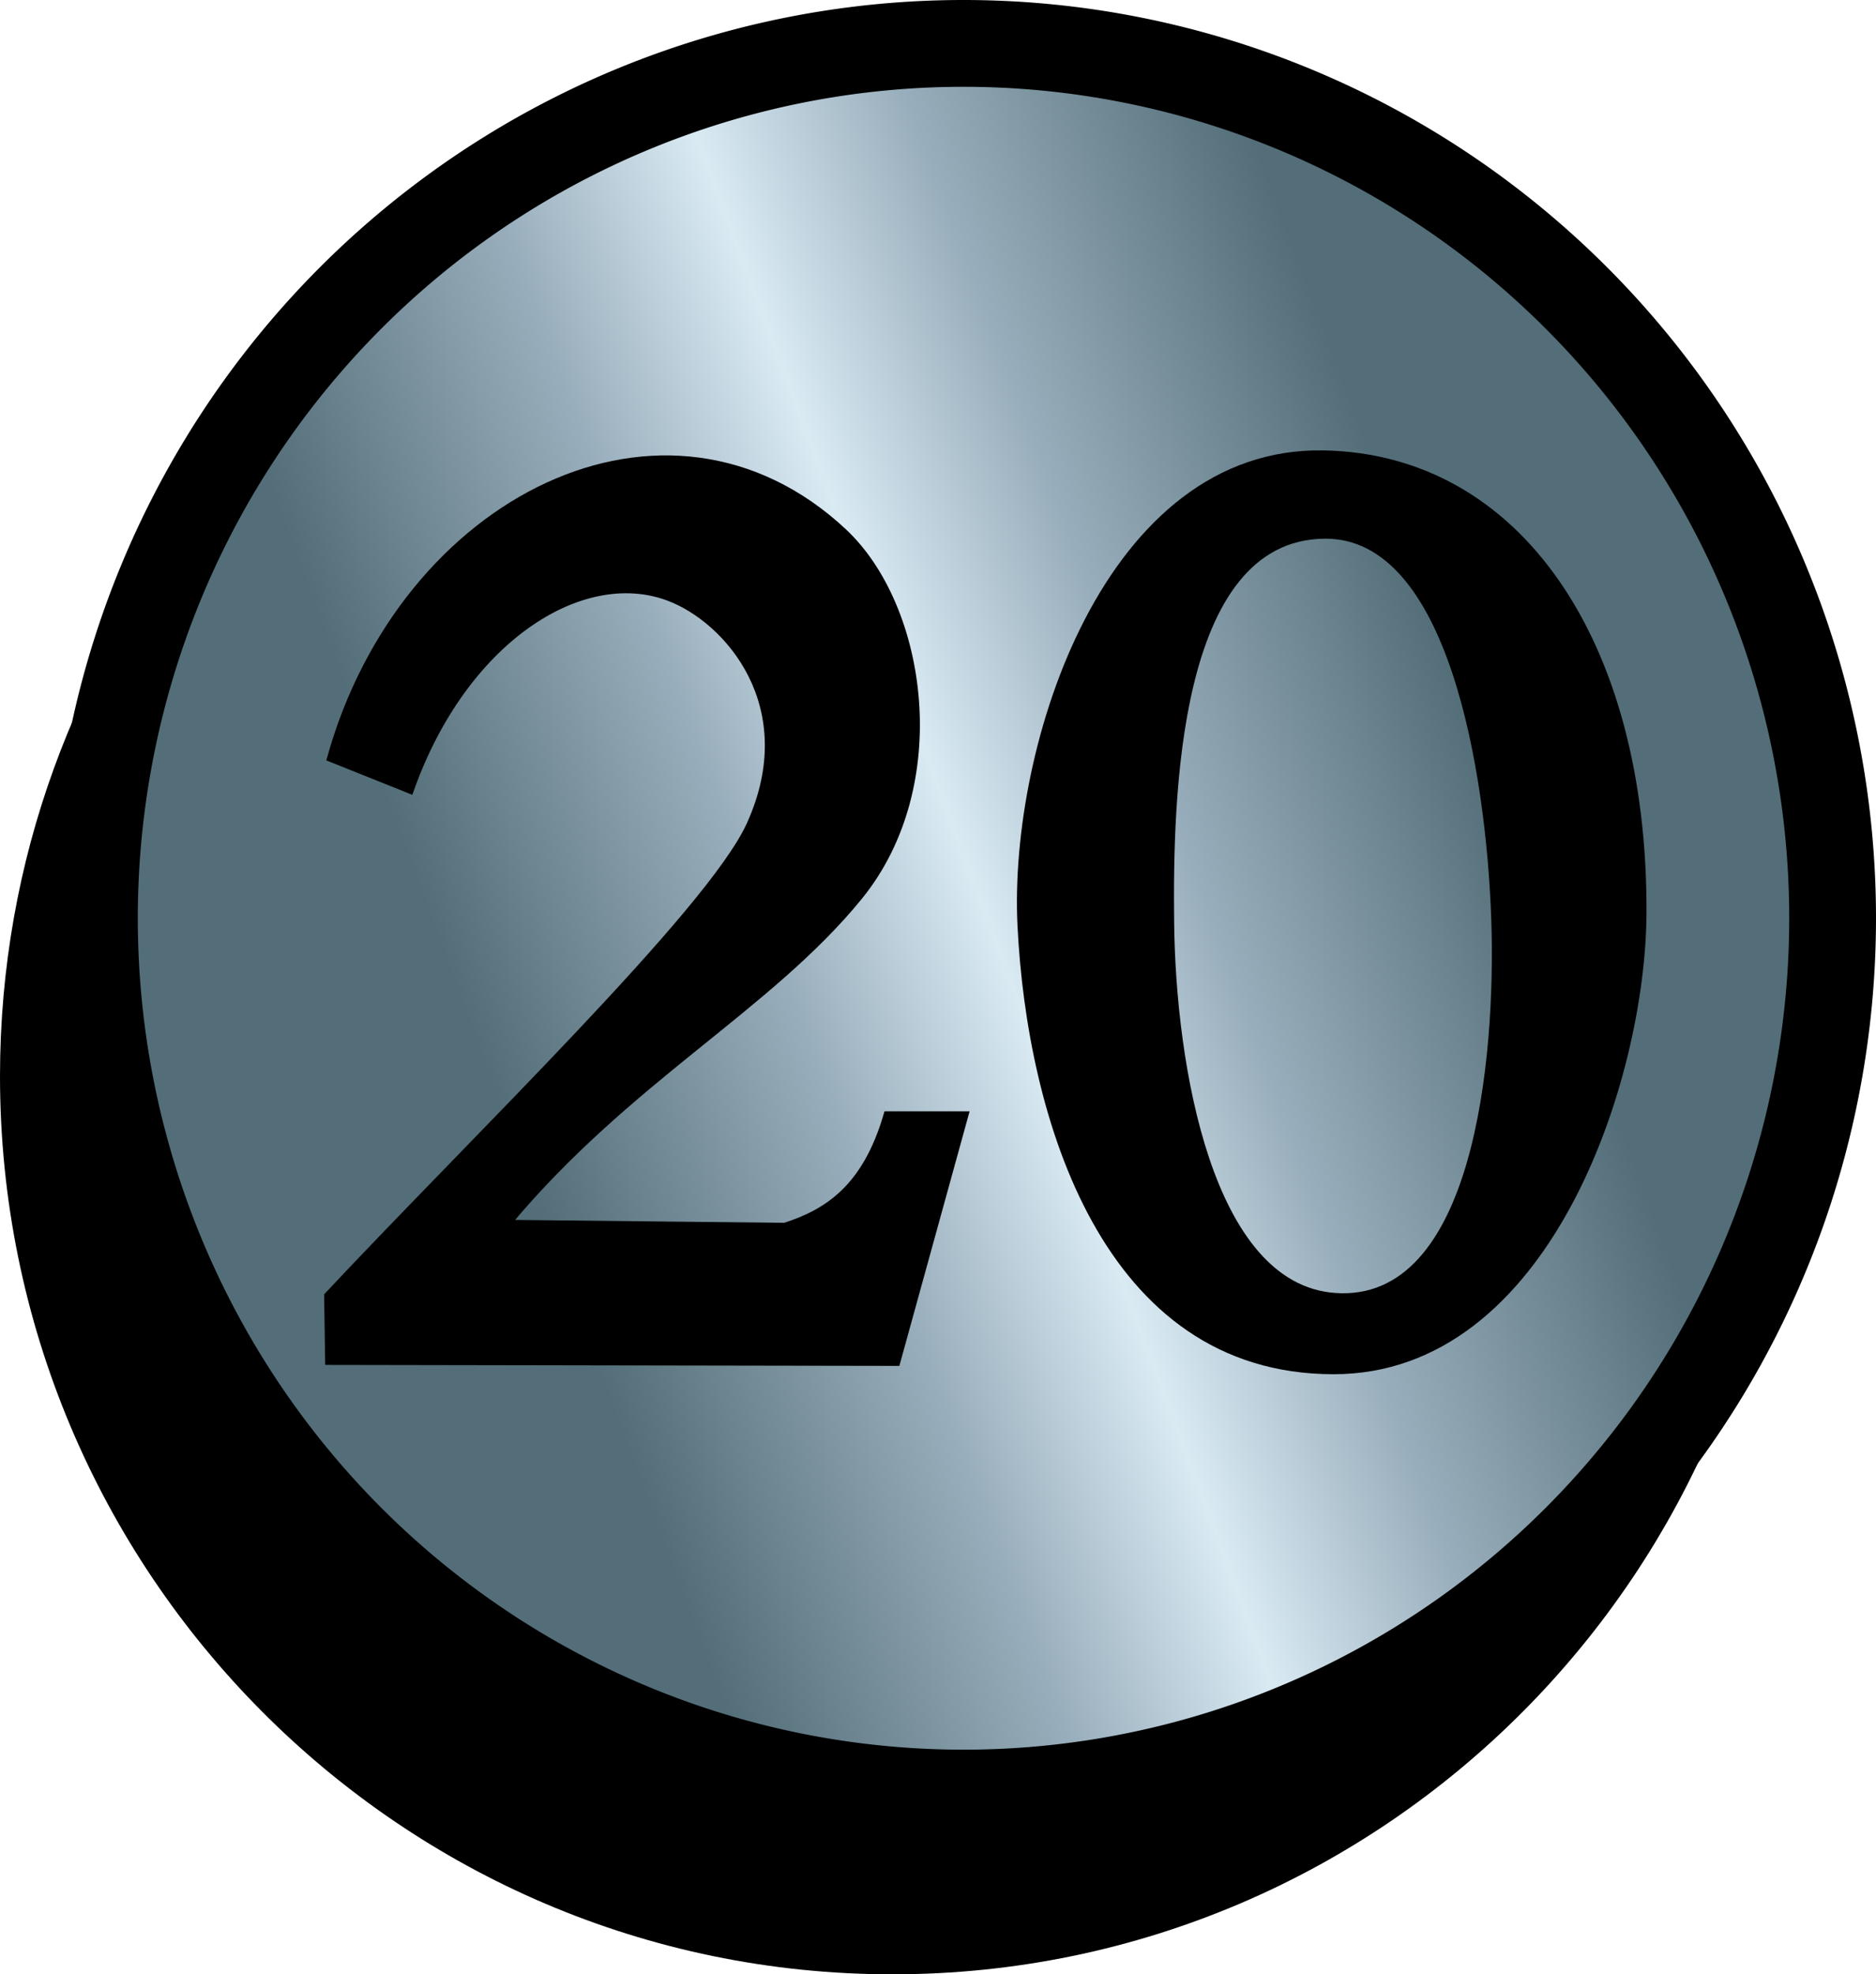 <svg xmlns="http://www.w3.org/2000/svg" xmlns:xlink="http://www.w3.org/1999/xlink" width="600" height="631.301"><linearGradient xlink:href="#a" id="b" x1="358.236" x2="233.506" y1="-1069.931" y2="-1023.563" gradientTransform="translate(-459.38 2828.047)scale(2.507)" gradientUnits="userSpaceOnUse"/><linearGradient id="a" x1="0" x2="1" y1="0" y2="0" gradientTransform="matrix(31.895 0 0 -31.895 466.736 146.398)" gradientUnits="userSpaceOnUse" spreadMethod="pad"><stop offset="0" style="stop-color:#536e78"/><stop offset=".3" style="stop-color:#99aebc"/><stop offset=".5" style="stop-color:#d9eaf3"/><stop offset=".7" style="stop-color:#99aebc"/><stop offset="1" style="stop-color:#536e78"/></linearGradient><path d="M582.913 293.613a274.754 276.527 0 1 1-549.508 0 274.754 276.527 0 1 1 549.508 0z" style="stroke:#000;stroke-width:34.173;stroke-miterlimit:4"/><path d="M582.913 293.613a274.754 276.527 0 1 1-549.508 0 274.754 276.527 0 1 1 549.508 0z" style="fill:url(#b);stroke:#000;stroke-width:21.34;stroke-miterlimit:4"/><path d="M64.853 161.95C24.336 211.54 0 275 0 344.111c0 158.452 127.92 287.19 285.467 287.19s285.389-128.738 285.389-287.19l-15.772 69.378-33.462 54.7-53.578 49.325-60.514 33.447-50.942 16.32-59.026 2.013-50.862-6.467-58.856-23.637-63.16-38.182L74.927 441.3 46.5 374.02l-12.487-74.152 4.568-62.485z" style="stroke-width:8.513"/><path d="m105.88 242.387 25.242 10.098c16.955-47.77 54.485-72.024 82.563-61.694 19.324 7.108 43.559 35.14 26.295 73.053-12.63 27.74-87.62 99.937-135.047 150.508l.316 20.825 181.43.315 21.771-78.882h-24.61c-6.886 23.535-19.265 31.278-32.815 35.654l-88.98-.946c38.538-46.326 83.78-69.242 112.645-104.756 28.883-35.538 20.693-92.41-5.049-116.43-56.396-52.625-140.6-10.51-163.76 72.256z" style="stroke:#000;stroke-width:2.524px"/><path d="M423.335 144.02c-69.816-1.27-100.82 93.885-97.904 152.161 3.051 60.98 26.973 143.165 101.028 143.238 69.217.068 99.851-94.002 100.135-147.254.464-87.136-40.302-147.002-103.259-148.146m.446 28.226c39.353-.225 51.52 74.47 53.168 121.705 1.556 44.62-5.656 122.81-50.044 119.474-39.07-2.936-50.887-72.395-51.383-118.582-.421-39.208 1.031-122.328 48.26-122.597" style="stroke-width:8.027"/></svg>